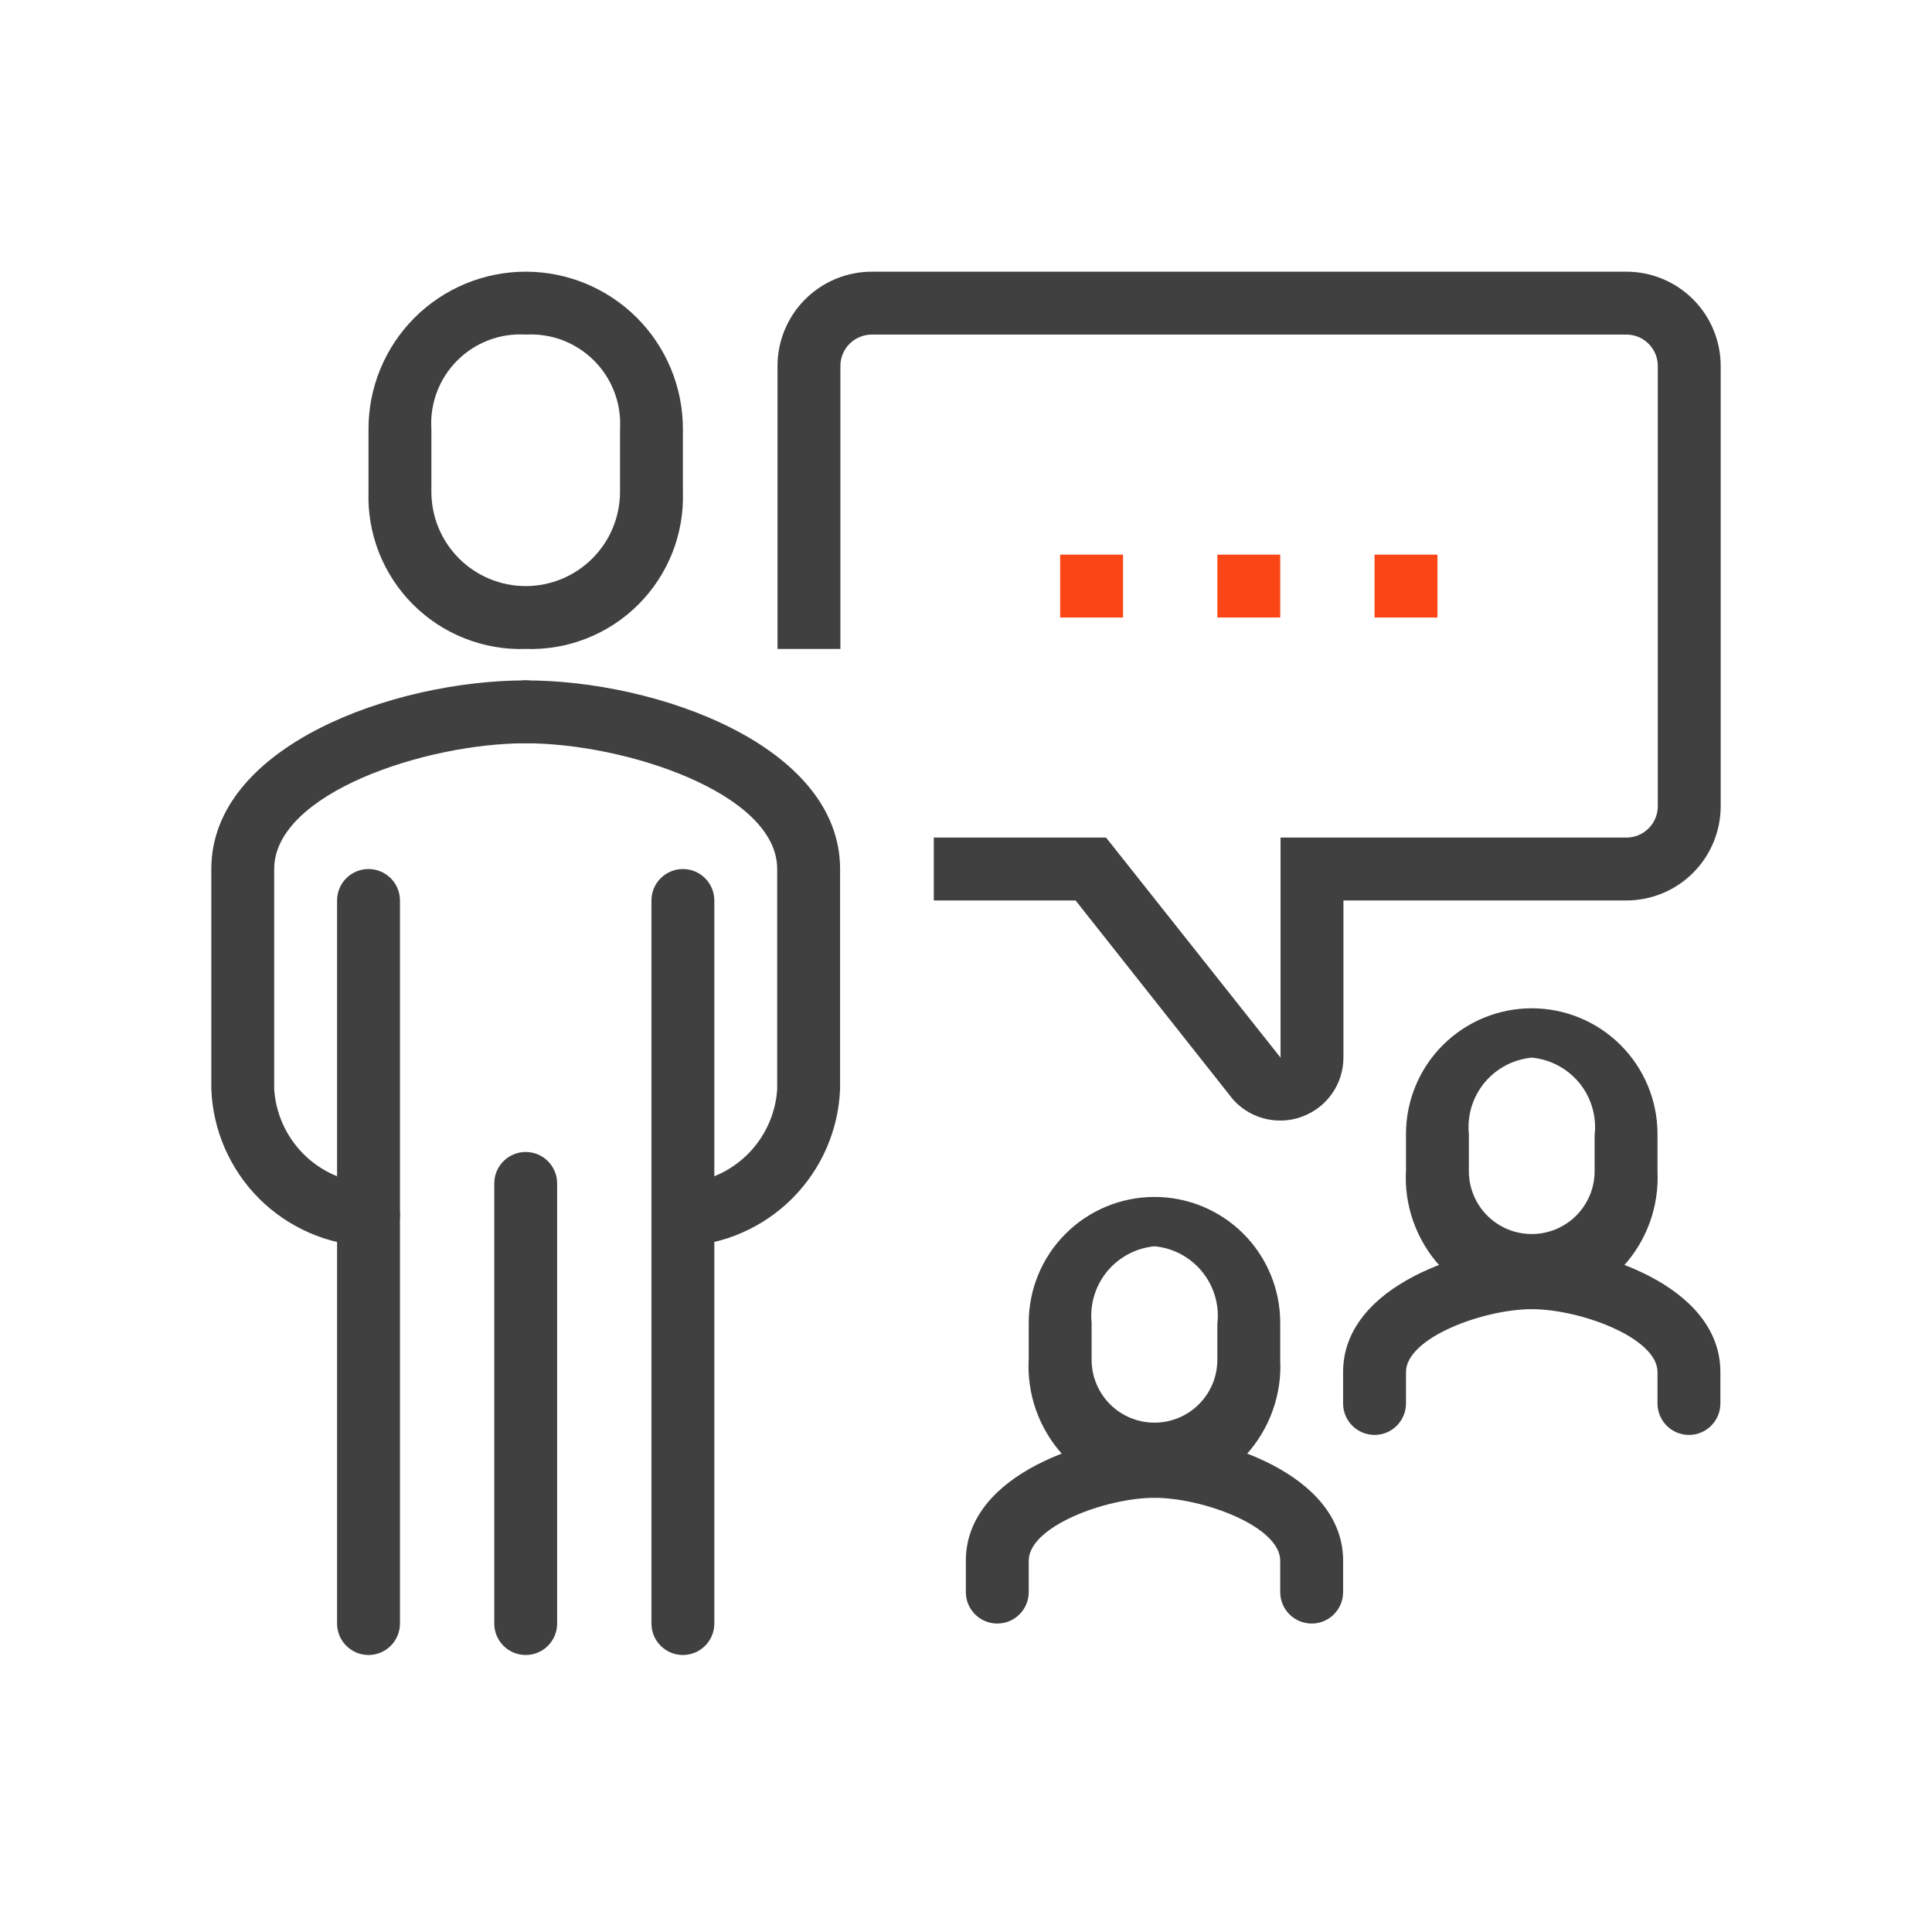 <svg width="64" height="64" viewBox="0 0 64 64" fill="none" xmlns="http://www.w3.org/2000/svg">
<path d="M42.399 37.119C42.103 37.119 41.811 37.055 41.541 36.933C41.272 36.811 41.032 36.633 40.837 36.411L35.63 29.829H30.933V27.746H36.64L42.42 35.036V27.746H53.876C54.152 27.746 54.417 27.636 54.612 27.441C54.807 27.246 54.917 26.981 54.917 26.705V12.124C54.917 11.848 54.807 11.583 54.612 11.388C54.417 11.193 54.152 11.083 53.876 11.083H28.881C28.605 11.083 28.34 11.193 28.144 11.388C27.949 11.583 27.839 11.848 27.839 12.124V21.497H25.756V12.124C25.756 11.296 26.086 10.501 26.672 9.915C27.258 9.329 28.052 9 28.881 9H53.876C54.704 9 55.499 9.329 56.085 9.915C56.671 10.501 57 11.296 57 12.124V26.705C57 27.533 56.671 28.328 56.085 28.914C55.499 29.5 54.704 29.829 53.876 29.829H44.503V35.036C44.502 35.46 44.372 35.873 44.13 36.221C43.888 36.569 43.546 36.835 43.149 36.984C42.91 37.076 42.655 37.122 42.399 37.119V37.119Z" fill="#404040"/>
<path d="M12.207 41.285C10.843 41.233 9.548 40.668 8.582 39.703C7.617 38.737 7.052 37.442 7 36.078V28.788C7 24.705 13.051 22.539 17.415 22.539C17.691 22.539 17.956 22.649 18.151 22.844C18.346 23.039 18.456 23.304 18.456 23.58C18.456 23.857 18.346 24.121 18.151 24.317C17.956 24.512 17.691 24.622 17.415 24.622C14.092 24.622 9.083 26.278 9.083 28.788V36.078C9.134 36.889 9.48 37.654 10.055 38.23C10.63 38.805 11.396 39.151 12.207 39.202C12.483 39.202 12.748 39.312 12.944 39.507C13.139 39.702 13.249 39.967 13.249 40.243C13.249 40.52 13.139 40.785 12.944 40.98C12.748 41.175 12.483 41.285 12.207 41.285Z" fill="#404040"/>
<path d="M22.622 41.285C22.346 41.285 22.081 41.175 21.885 40.98C21.69 40.785 21.58 40.52 21.58 40.243C21.58 39.967 21.69 39.702 21.885 39.507C22.081 39.312 22.346 39.202 22.622 39.202C23.433 39.151 24.198 38.805 24.774 38.23C25.349 37.654 25.695 36.889 25.746 36.078V28.788C25.746 26.278 20.726 24.622 17.415 24.622C17.138 24.622 16.873 24.512 16.678 24.317C16.483 24.121 16.373 23.857 16.373 23.58C16.373 23.304 16.483 23.039 16.678 22.844C16.873 22.649 17.138 22.539 17.415 22.539C21.778 22.539 27.829 24.705 27.829 28.788V36.078C27.775 37.441 27.209 38.735 26.244 39.7C25.279 40.665 23.985 41.231 22.622 41.285Z" fill="#404040"/>
<path d="M12.207 54.824C11.931 54.824 11.666 54.714 11.471 54.519C11.275 54.323 11.166 54.059 11.166 53.782V29.829C11.166 29.553 11.275 29.288 11.471 29.093C11.666 28.897 11.931 28.788 12.207 28.788C12.483 28.788 12.748 28.897 12.944 29.093C13.139 29.288 13.249 29.553 13.249 29.829V53.782C13.249 54.059 13.139 54.323 12.944 54.519C12.748 54.714 12.483 54.824 12.207 54.824Z" fill="#404040"/>
<path d="M22.622 54.824C22.346 54.824 22.081 54.714 21.885 54.519C21.69 54.323 21.58 54.059 21.58 53.782V29.829C21.58 29.553 21.69 29.288 21.885 29.093C22.081 28.897 22.346 28.788 22.622 28.788C22.898 28.788 23.163 28.897 23.358 29.093C23.553 29.288 23.663 29.553 23.663 29.829V53.782C23.663 54.059 23.553 54.323 23.358 54.519C23.163 54.714 22.898 54.824 22.622 54.824Z" fill="#404040"/>
<path d="M17.415 54.824C17.138 54.824 16.873 54.714 16.678 54.519C16.483 54.323 16.373 54.059 16.373 53.782V39.202C16.373 38.926 16.483 38.661 16.678 38.466C16.873 38.27 17.138 38.161 17.415 38.161C17.691 38.161 17.956 38.27 18.151 38.466C18.346 38.661 18.456 38.926 18.456 39.202V53.782C18.456 54.059 18.346 54.323 18.151 54.519C17.956 54.714 17.691 54.824 17.415 54.824Z" fill="#404040"/>
<path d="M17.415 21.497C16.724 21.521 16.037 21.402 15.395 21.148C14.752 20.895 14.169 20.512 13.681 20.024C13.193 19.536 12.81 18.952 12.556 18.31C12.303 17.668 12.184 16.98 12.207 16.29V14.207C12.207 12.826 12.756 11.502 13.732 10.525C14.709 9.549 16.033 9 17.415 9C18.796 9 20.12 9.549 21.096 10.525C22.073 11.502 22.622 12.826 22.622 14.207V16.29C22.645 16.98 22.526 17.668 22.273 18.31C22.019 18.952 21.636 19.536 21.148 20.024C20.66 20.512 20.077 20.895 19.434 21.148C18.792 21.402 18.105 21.521 17.415 21.497ZM17.415 11.083C16.997 11.057 16.58 11.12 16.189 11.268C15.798 11.416 15.443 11.645 15.148 11.941C14.852 12.236 14.623 12.591 14.475 12.982C14.327 13.372 14.264 13.79 14.29 14.207V16.29C14.29 17.119 14.619 17.913 15.205 18.499C15.791 19.085 16.586 19.415 17.415 19.415C18.243 19.415 19.038 19.085 19.624 18.499C20.21 17.913 20.539 17.119 20.539 16.29V14.207C20.563 13.791 20.499 13.374 20.35 12.983C20.202 12.594 19.973 12.239 19.677 11.944C19.382 11.649 19.028 11.42 18.638 11.271C18.248 11.123 17.831 11.059 17.415 11.083V11.083Z" fill="#404040"/>
<path d="M50.741 43.368C50.163 43.343 49.596 43.203 49.073 42.956C48.549 42.71 48.08 42.362 47.693 41.933C47.305 41.503 47.007 41.001 46.815 40.456C46.623 39.91 46.541 39.332 46.575 38.754V37.567C46.575 36.462 47.014 35.403 47.795 34.621C48.577 33.84 49.636 33.401 50.741 33.401C51.846 33.401 52.905 33.84 53.687 34.621C54.468 35.403 54.907 36.462 54.907 37.567V38.796C54.935 39.37 54.849 39.944 54.655 40.485C54.46 41.026 54.161 41.523 53.774 41.947C53.387 42.372 52.919 42.716 52.399 42.96C51.879 43.204 51.315 43.343 50.741 43.368V43.368ZM50.741 35.036C50.438 35.065 50.143 35.153 49.874 35.296C49.605 35.439 49.367 35.634 49.173 35.869C48.98 36.104 48.835 36.375 48.746 36.666C48.658 36.958 48.628 37.264 48.658 37.567V38.796C48.658 39.348 48.877 39.878 49.268 40.269C49.659 40.659 50.188 40.879 50.741 40.879C51.293 40.879 51.823 40.659 52.214 40.269C52.604 39.878 52.824 39.348 52.824 38.796V37.609C52.86 37.302 52.834 36.992 52.748 36.696C52.663 36.399 52.519 36.123 52.325 35.883C52.13 35.644 51.89 35.445 51.618 35.3C51.346 35.154 51.048 35.065 50.741 35.036Z" fill="#404040"/>
<path d="M55.948 47.534C55.672 47.534 55.407 47.424 55.212 47.229C55.016 47.033 54.907 46.768 54.907 46.492V45.451C54.907 44.316 52.345 43.368 50.741 43.368C49.137 43.368 46.575 44.316 46.575 45.451V46.492C46.575 46.768 46.465 47.033 46.27 47.229C46.075 47.424 45.81 47.534 45.534 47.534C45.257 47.534 44.992 47.424 44.797 47.229C44.602 47.033 44.492 46.768 44.492 46.492V45.451C44.492 42.545 48.658 41.285 50.741 41.285C52.824 41.285 56.99 42.545 56.99 45.451V46.492C56.99 46.768 56.88 47.033 56.684 47.229C56.489 47.424 56.224 47.534 55.948 47.534Z" fill="#404040"/>
<path d="M38.243 49.617C37.666 49.591 37.099 49.451 36.575 49.205C36.052 48.959 35.583 48.611 35.195 48.181C34.808 47.752 34.509 47.25 34.317 46.704C34.125 46.159 34.044 45.58 34.078 45.003V43.816C34.078 42.711 34.517 41.651 35.298 40.87C36.079 40.089 37.139 39.65 38.243 39.65C39.348 39.65 40.408 40.089 41.189 40.87C41.97 41.651 42.409 42.711 42.409 43.816V45.045C42.437 45.619 42.352 46.193 42.157 46.733C41.963 47.274 41.663 47.771 41.276 48.196C40.889 48.621 40.422 48.965 39.902 49.209C39.381 49.453 38.818 49.591 38.243 49.617V49.617ZM38.243 41.285C37.94 41.314 37.646 41.402 37.377 41.545C37.108 41.688 36.87 41.882 36.676 42.117C36.483 42.353 36.337 42.624 36.249 42.915C36.16 43.207 36.13 43.513 36.161 43.816V45.045C36.161 45.597 36.38 46.127 36.771 46.517C37.161 46.908 37.691 47.127 38.243 47.127C38.796 47.127 39.326 46.908 39.716 46.517C40.107 46.127 40.326 45.597 40.326 45.045V43.857C40.362 43.551 40.337 43.241 40.251 42.944C40.165 42.648 40.021 42.372 39.827 42.132C39.633 41.892 39.393 41.694 39.121 41.548C38.849 41.403 38.551 41.313 38.243 41.285Z" fill="#404040"/>
<path d="M43.451 53.782C43.175 53.782 42.91 53.673 42.714 53.477C42.519 53.282 42.409 53.017 42.409 52.741V51.7C42.409 50.564 39.847 49.617 38.243 49.617C36.64 49.617 34.078 50.564 34.078 51.7V52.741C34.078 53.017 33.968 53.282 33.773 53.477C33.577 53.673 33.312 53.782 33.036 53.782C32.76 53.782 32.495 53.673 32.3 53.477C32.105 53.282 31.995 53.017 31.995 52.741V51.7C31.995 48.794 36.161 47.534 38.243 47.534C40.326 47.534 44.492 48.794 44.492 51.7V52.741C44.492 53.017 44.383 53.282 44.187 53.477C43.992 53.673 43.727 53.782 43.451 53.782Z" fill="#404040"/>
<path d="M37.202 18.373H35.119V20.456H37.202V18.373Z" fill="#FA4616"/>
<path d="M42.409 18.373H40.326V20.456H42.409V18.373Z" fill="#FA4616"/>
<path d="M47.617 18.373H45.534V20.456H47.617V18.373Z" fill="#FA4616"/>
</svg>
